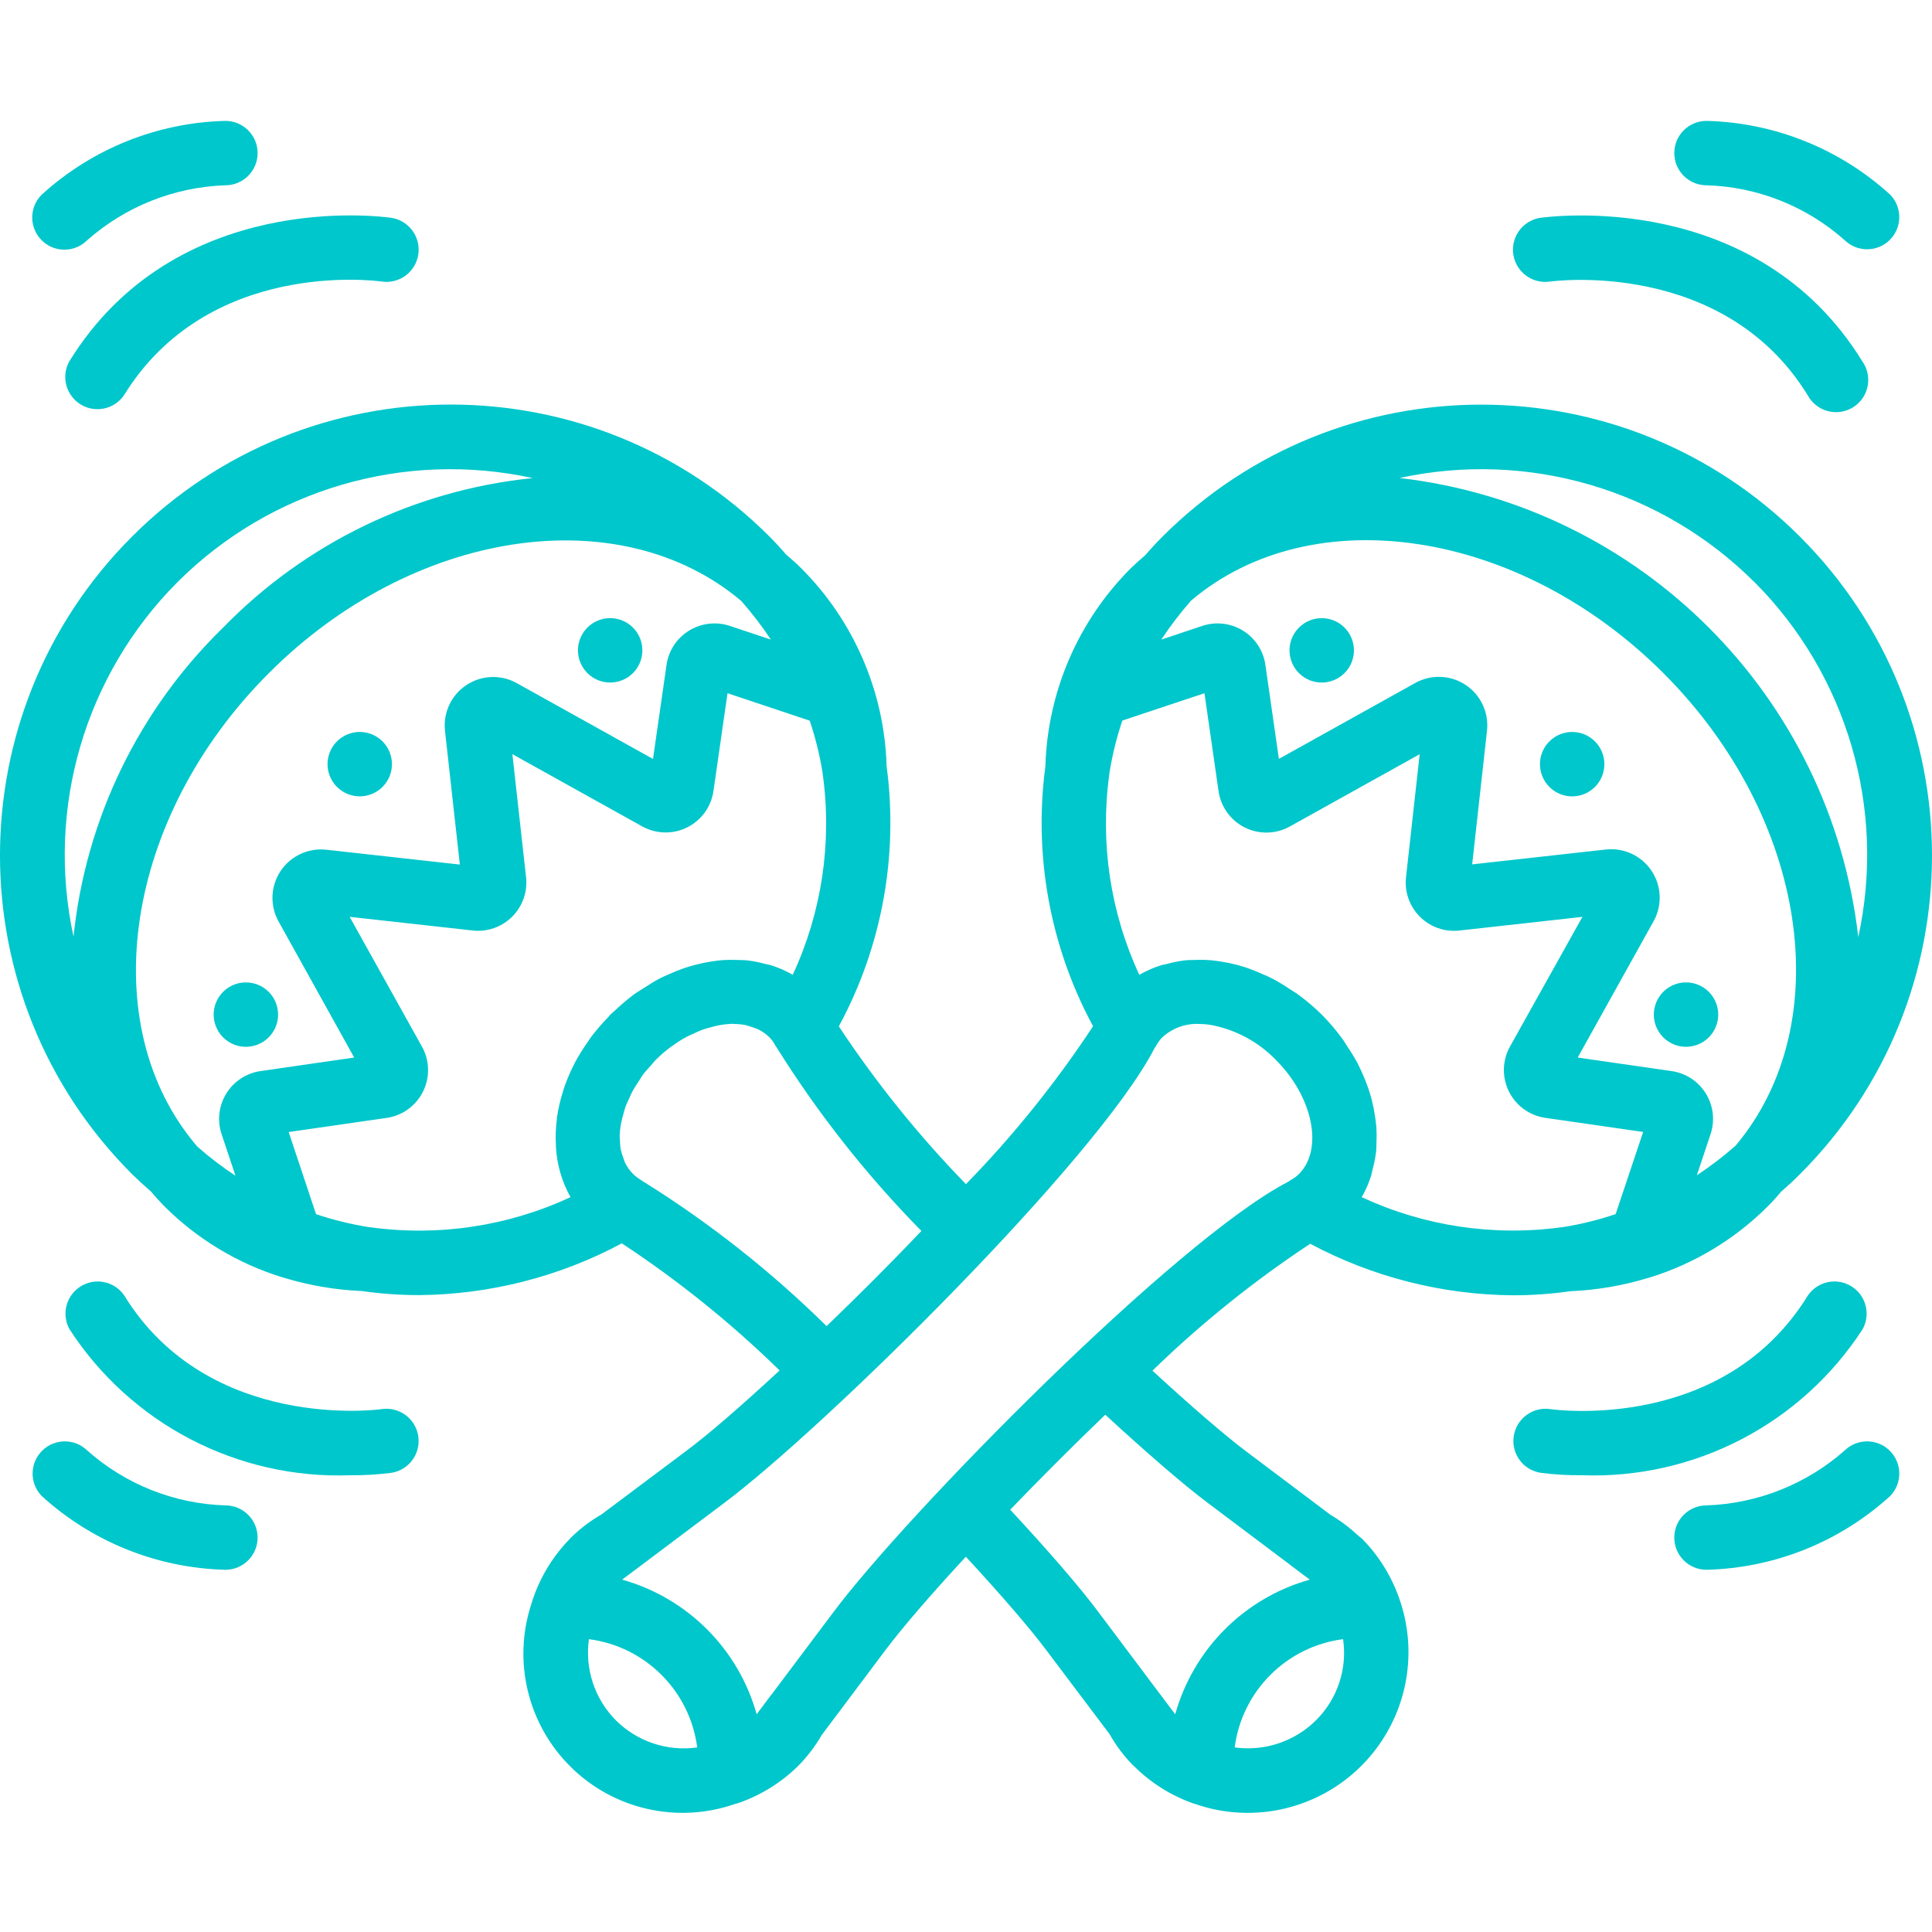 <svg height="512pt" viewBox="0 -32 512.038 512" width="512pt" xmlns="http://www.w3.org/2000/svg"><path fill="#00C7CB"  d="m39.969 283.727c1.09 1.297 2.234 2.559 3.48 3.84 8.758 8.777 19.531 15.281 31.379 18.945.184.059.371.113.562.152 6.609 2.004 13.441 3.168 20.344 3.473h.102c5.035.723 10.117 1.086 15.207 1.086 18.766-.156 37.211-4.863 53.758-13.715 14.984 9.863 28.988 21.141 41.812 33.68-10.051 9.312-18.875 16.992-25.02 21.539l-22.184 16.625c-3.02 1.738-5.797 3.863-8.27 6.312v.043c-4.57 4.637-8.004 10.266-10.035 16.453-.102.277-.188.562-.258.852-5.039 15.254-.98 32.043 10.469 43.309 11.449 11.27 28.305 15.055 43.473 9.77.43-.094.852-.219 1.262-.375 5.777-2.059 11.039-5.348 15.418-9.645 2.457-2.465 4.578-5.242 6.316-8.258l16.648-22.188c4.559-6.102 12.219-14.977 21.547-25.07 9.453 10.238 17.195 19.191 21.59 25.121l16.477 21.863c1.762 3.121 3.934 5.992 6.461 8.531.051.062.129.078.188.129 4.426 4.375 9.77 7.715 15.641 9.773h.078c4.555 1.633 9.359 2.473 14.199 2.473 13.871.023 26.887-6.707 34.883-18.039 7.996-11.336 9.973-25.852 5.301-38.914-2.094-5.953-5.492-11.367-9.949-15.836l-.273-.172c-.207-.188-.402-.375-.613-.547h-.043c-2.211-2.09-4.656-3.926-7.281-5.469l-22.188-16.691c-5.801-4.352-14.742-12.074-25.02-21.527 12.859-12.492 26.859-23.75 41.816-33.633 16.551 8.832 35 13.516 53.758 13.656 5.09 0 10.172-.363 15.207-1.086h.102c6.898-.305 13.734-1.469 20.344-3.473.191-.039.379-.09.562-.152 11.848-3.664 22.621-10.164 31.379-18.945 1.305-1.305 2.492-2.645 3.531-3.883 1.707-1.469 3.348-2.984 4.918-4.566 46.656-46.656 46.656-122.301 0-168.957-46.66-46.656-122.305-46.656-168.961 0-1.613 1.613-3.16 3.285-4.617 4.973-1.297 1.094-2.559 2.227-3.832 3.465-13.895 13.926-21.965 32.621-22.57 52.285v.109c-3.172 23.73 1.246 47.855 12.629 68.918-9.871 14.992-21.152 29.008-33.688 41.855-12.512-12.859-23.789-26.855-33.691-41.816 11.406-21.074 15.84-45.223 12.664-68.973v-.113c-.609-19.664-8.684-38.355-22.578-52.281-1.352-1.34-2.723-2.562-3.988-3.617-1.441-1.656-2.918-3.277-4.461-4.824-46.656-46.656-122.305-46.656-168.961 0-46.656 46.66-46.656 122.305 0 168.961 1.586 1.562 3.25 3.09 4.977 4.574zm156.477-156.484c2.848 3.227 5.473 6.648 7.848 10.238l-10.863-3.617c-3.625-1.203-7.598-.738-10.844 1.273-3.238 1.992-5.418 5.328-5.941 9.094l-3.582 24.895-36.352-20.234c-4.211-2.223-9.309-1.938-13.242.746-3.938 2.684-6.066 7.32-5.531 12.055l3.934 35.422-35.48-3.941c-4.742-.492-9.367 1.68-12.016 5.641-2.648 3.965-2.887 9.066-.617 13.258l20.113 36.191-24.746 3.574c-3.781.52-7.133 2.699-9.141 5.945s-2.465 7.219-1.242 10.832l3.668 10.977c-3.559-2.34-6.945-4.93-10.137-7.75-27.57-32.18-19.277-87.227 18.961-125.441 38.043-38.109 92.801-46.473 125.211-19.156zm-98.305 166-.531-.062c-4.703-.754-9.332-1.895-13.848-3.41l-7.254-21.77 25.949-3.738c4.168-.594 7.777-3.203 9.652-6.973 1.875-3.77 1.777-8.219-.266-11.902l-19.176-34.422 32.617 3.625c3.863.43 7.715-.918 10.465-3.668s4.102-6.598 3.672-10.465l-3.625-32.605 34.508 19.199c3.676 1.996 8.094 2.074 11.836.203 3.738-1.871 6.332-5.449 6.938-9.59l3.738-25.965 21.777 7.277c1.516 4.492 2.656 9.098 3.414 13.773 0 .195 0 .395.066.582 2.473 18.062-.293 36.453-7.969 52.992-1.805-1.035-3.711-1.871-5.691-2.5-.512-.172-1.059-.223-1.578-.359-1.582-.445-3.191-.766-4.824-.957-.852-.094-1.703-.074-2.559-.109-1.375-.059-2.754-.043-4.129.051-.98.078-1.965.23-2.961.383-1.305.215-2.562.469-3.91.812-1.039.262-2.062.562-3.105.91-1.281.438-2.559.957-3.805 1.52-1.035.453-2.051.855-3.062 1.426-1.316.699-2.562 1.527-3.875 2.355-.914.598-1.836 1.117-2.723 1.773-1.84 1.391-3.59 2.891-5.25 4.492-.289.27-.598.469-.852.75-.258.281-.395.484-.613.707-1.637 1.672-3.164 3.449-4.574 5.316-.266.352-.469.734-.719 1.094-1.273 1.773-2.434 3.625-3.473 5.547-.152.297-.266.598-.418.852-.996 1.98-1.852 4.027-2.559 6.129-.086.262-.156.535-.238.801-.664 2.078-1.164 4.207-1.496 6.367 0 .125-.074.254-.094.383-.016.129 0 .289 0 .434-.309 2.324-.395 4.676-.262 7.016v.445c.266 4.668 1.59 9.219 3.871 13.301-16.555 7.703-34.98 10.473-53.066 7.98zm65.109 130.695c-5.629-5.656-8.285-13.625-7.168-21.527 14.969 1.945 26.754 13.727 28.703 28.695-7.902 1.113-15.875-1.539-21.535-7.168zm57.566-28.602-16.387 21.816s-.086.062-.117.113l-3.773 5.051c-4.836-17.309-18.355-30.836-35.66-35.688l5.043-3.77 21.887-16.453c26.453-19.746 98.895-91.008 114.133-120.543l.785-1.254c.367-.621.812-1.195 1.324-1.707 2.688-2.473 6.266-3.75 9.914-3.539.91.008 1.816.082 2.715.219 6.688 1.203 12.828 4.488 17.535 9.387 9.805 9.816 12.57 23.629 6.035 30.176-.512.508-1.086.949-1.707 1.312-.246.145-.855.523-1.086.699-29.668 15.301-100.922 87.785-120.641 114.18zm239.137-123.691c-3.23 2.84-6.652 5.453-10.242 7.824l3.629-10.871c1.211-3.605.758-7.559-1.238-10.797-1.992-3.234-5.324-5.418-9.086-5.953l-24.875-3.586 20.238-36.359c2.227-4.211 1.938-9.309-.742-13.242-2.684-3.938-7.324-6.062-12.055-5.531l-35.414 3.934 3.934-35.473c.516-4.766-1.664-9.418-5.652-12.074s-9.121-2.871-13.316-.555l-36.191 20.145-3.574-24.875c-.527-3.773-2.707-7.117-5.949-9.117-3.242-2.004-7.211-2.457-10.82-1.242l-10.836 3.629c2.395-3.621 5.035-7.074 7.902-10.336 32.23-27.305 87.039-18.926 125.176 19.203 38.133 38.125 46.418 92.867 19.113 125.277zm-111.164 152.25c-5.668 5.637-13.645 8.301-21.562 7.203 1.957-14.977 13.754-26.754 28.73-28.688 1.152 7.891-1.504 15.863-7.168 21.484zm-28.613-57.539 21.797 16.383c.051 0 .066.086.117.121l5.051 3.77c-17.301 4.848-30.824 18.367-35.668 35.672l-1.707-2.238-2.09-2.797-.043-.043-16.383-21.82c-4.898-6.605-13.211-16.215-23.512-27.309 7.953-8.25 16.523-16.836 25.191-25.172 11.172 10.273 20.762 18.57 27.246 23.434zm40.703-81.066c1.039-1.805 1.883-3.715 2.512-5.699.168-.523.223-1.078.367-1.598.438-1.586.758-3.203.953-4.84.086-.793.062-1.609.094-2.422.066-1.449.047-2.898-.059-4.344-.078-.895-.215-1.785-.348-2.688-.207-1.438-.492-2.863-.855-4.266-.238-.914-.496-1.809-.801-2.723-.496-1.469-1.066-2.91-1.707-4.32-.395-.852-.762-1.703-1.203-2.559-.84-1.551-1.758-3.059-2.758-4.516-.469-.707-.852-1.434-1.391-2.133-1.621-2.211-3.402-4.297-5.332-6.246-1.945-1.926-4.027-3.707-6.238-5.324-.707-.527-1.441-.938-2.168-1.418-1.441-.98-2.93-1.891-4.465-2.719-.852-.461-1.766-.855-2.66-1.238-1.398-.633-2.801-1.211-4.215-1.707-.949-.316-1.879-.59-2.836-.855-1.391-.363-2.762-.637-4.145-.852-.938-.145-1.871-.281-2.801-.359-1.402-.105-2.809-.125-4.215-.059-.852 0-1.707 0-2.559.102-1.586.188-3.152.5-4.688.93-.57.145-1.168.215-1.703.395-1.988.625-3.898 1.469-5.703 2.508-7.676-16.539-10.441-34.934-7.969-53 .027-.18.051-.359.059-.539.75-4.703 1.891-9.336 3.414-13.848l21.762-7.246 3.734 25.941c.598 4.168 3.203 7.777 6.973 9.652 3.77 1.875 8.223 1.777 11.906-.266l34.43-19.164-3.625 32.613c-.426 3.863.926 7.707 3.676 10.453 2.746 2.746 6.594 4.098 10.453 3.668l32.625-3.625-19.262 34.484c-1.996 3.672-2.07 8.09-.199 11.832s5.449 6.332 9.586 6.941l25.969 3.746-7.289 21.773c-4.488 1.52-9.094 2.664-13.773 3.414l-.57.07c-18.059 2.469-36.441-.301-52.977-7.973zm104.109-163.039c24.574 24.645 34.938 60.09 27.512 94.09-7.359-63.867-57.715-114.266-121.574-121.68 33.988-7.379 69.398 3.004 94.02 27.574zm-245.914 197.195c-14.734-14.531-31.031-27.387-48.598-38.328l-.801-.523c-.695-.434-1.344-.941-1.93-1.508-.879-.891-1.602-1.926-2.133-3.055-.152-.375-.289-.758-.402-1.145-.289-.73-.523-1.484-.699-2.254-.113-.703-.18-1.414-.195-2.125 0-.496-.102-1.008-.094-1.469.039-1.051.152-2.102.34-3.137.164-.863.371-1.719.625-2.562.176-.629.312-1.262.543-1.895.293-.852.684-1.629 1.059-2.441.301-.648.555-1.297.906-1.934.469-.855 1.051-1.707 1.613-2.562.367-.555.68-1.133 1.09-1.707.641-.852 1.391-1.637 2.109-2.441.434-.484.809-.996 1.27-1.465 1.254-1.254 2.598-2.41 4.02-3.465.113-.086.223-.137.344-.223 1.227-.902 2.516-1.723 3.855-2.449.496-.273 1-.453 1.492-.691.926-.461 1.875-.871 2.844-1.238.605-.219 1.203-.348 1.809-.52.844-.254 1.695-.465 2.559-.633 1.113-.199 2.234-.32 3.363-.355.145 0 .316 0 .469.043 1.02.004 2.035.102 3.039.289.551.137 1.09.305 1.621.504.582.168 1.152.371 1.707.613 1.102.527 2.113 1.234 2.984 2.09.492.492.922 1.043 1.281 1.641.207.406.445.793.719 1.16 10.961 17.531 23.809 33.812 38.312 48.555-8.277 8.738-16.859 17.27-25.121 25.23zm-172.008-197.211c24.645-24.594 60.102-34.973 94.113-27.547-31.152 3.16-60.199 17.188-82.047 39.621-22.402 21.82-36.434 50.812-39.645 81.918-7.371-33.98 3.016-69.383 27.578-93.992zm0 0"/><path fill="#00C7CB" d="m101.375 176.539c2.441-2.441 3.172-6.109 1.848-9.301-1.32-3.188-4.43-5.266-7.883-5.266-3.449 0-6.562 2.078-7.883 5.266-1.32 3.191-.59 6.859 1.852 9.301 3.332 3.332 8.734 3.332 12.066 0zm0 0"/><path fill="#00C7CB" d="m59.133 230.844c-2.441 2.441-3.172 6.113-1.852 9.301 1.32 3.191 4.434 5.27 7.887 5.27 3.449 0 6.562-2.078 7.883-5.27 1.32-3.188.59-6.859-1.852-9.301-3.332-3.328-8.734-3.328-12.066 0zm0 0"/><path fill="#00C7CB" d="m167.746 146.375c2.441-2.441 3.172-6.113 1.852-9.301-1.32-3.188-4.434-5.27-7.887-5.27-3.449 0-6.562 2.082-7.883 5.27s-.59 6.859 1.852 9.301c3.332 3.332 8.734 3.332 12.066 0zm0 0"/><path fill="#00C7CB" d="m410.637 164.473c-2.438 2.441-3.168 6.113-1.848 9.301 1.32 3.188 4.43 5.27 7.883 5.27s6.562-2.082 7.883-5.27c1.32-3.188.59-6.859-1.852-9.301-3.332-3.332-8.73-3.332-12.066 0zm0 0"/><path fill="#00C7CB" d="m440.812 242.91c2.441 2.441 6.109 3.172 9.301 1.852 3.188-1.32 5.266-4.43 5.266-7.883s-2.078-6.562-5.266-7.883c-3.191-1.32-6.859-.59-9.301 1.848-3.332 3.336-3.332 8.734 0 12.066zm0 0"/><path fill="#00C7CB" d="m344.266 134.309c-2.441 2.441-3.172 6.109-1.852 9.301 1.32 3.188 4.434 5.266 7.887 5.266 3.449 0 6.562-2.078 7.883-5.266 1.32-3.191.59-6.859-1.852-9.301-3.332-3.332-8.734-3.332-12.066 0zm0 0"/><path fill="#00C7CB" d="m410.844 42.602c.461-.078 45.902-6.23 68.266 30.156 1.512 2.773 4.43 4.488 7.59 4.453 3.156-.035 6.039-1.809 7.488-4.617 1.449-2.805 1.23-6.184-.57-8.781-28.219-45.855-82.98-38.398-85.332-38.109-3.02.441-5.574 2.461-6.699 5.297s-.656 6.055 1.238 8.449c1.891 2.391 4.914 3.594 7.934 3.152zm0 0"/><path fill="#00C7CB" d="m452.273 17.086c13.543.406 26.508 5.562 36.633 14.566 3.348 3.234 8.672 3.188 11.961-.105 3.293-3.289 3.34-8.613.105-11.961-13.348-12.172-30.641-19.117-48.699-19.566-4.715 0-8.535 3.82-8.535 8.531 0 4.715 3.82 8.535 8.535 8.535zm0 0"/><path  fill="#00C7CB" d="m18.336 63.812c-2.168 3.984-.844 8.965 3.016 11.344 3.859 2.379 8.906 1.324 11.492-2.398 22.277-36.156 66.5-30.414 68.352-30.156 4.664.676 8.996-2.559 9.672-7.227.676-4.664-2.559-8.996-7.223-9.672-2.34-.316-57.082-7.766-85.309 38.109zm0 0"/><path fill="#00C7CB" d="m17.074 34.152c2.262 0 4.434-.898 6.031-2.5 10.152-8.957 23.102-14.105 36.633-14.566 4.715 0 8.535-3.82 8.535-8.535 0-4.711-3.82-8.531-8.535-8.531-18.059.449-35.352 7.395-48.699 19.566-2.438 2.441-3.168 6.109-1.848 9.297 1.32 3.191 4.43 5.27 7.883 5.27zm0 0"/><path fill="#00C7CB" d="m103.645 358.332c3.016-.441 5.57-2.461 6.695-5.293 1.129-2.836.656-6.055-1.234-8.449-1.895-2.395-4.918-3.594-7.938-3.152-.453.094-45.898 6.23-68.266-30.156-2.586-3.727-7.629-4.777-11.488-2.398-3.859 2.379-5.184 7.359-3.02 11.34 16.285 25.137 44.586 39.852 74.516 38.742 3.586.027 7.172-.184 10.734-.633zm0 0"/><path fill="#00C7CB" d="m23.105 352.387c-3.348-3.234-8.672-3.188-11.961.102-3.293 3.293-3.34 8.617-.105 11.965 13.348 12.172 30.641 19.117 48.699 19.566 4.715 0 8.535-3.82 8.535-8.535 0-4.711-3.82-8.531-8.535-8.531-13.539-.41-26.508-5.566-36.633-14.566zm0 0"/><path fill="#00C7CB" d="m493.676 320.223c2.168-3.98.844-8.961-3.016-11.34-3.859-2.379-8.906-1.328-11.492 2.398-22.234 36.164-66.43 30.43-68.316 30.156-4.664-.676-8.996 2.559-9.672 7.223-.676 4.668 2.559 8.996 7.223 9.672 3.582.453 7.188.664 10.797.633 29.914 1.094 58.199-13.621 74.477-38.742zm0 0"/><path fill="#00C7CB" d="m452.273 384.02c18.059-.449 35.352-7.395 48.699-19.566 3.234-3.348 3.188-8.672-.105-11.965-3.289-3.289-8.613-3.336-11.961-.102-10.152 8.957-23.102 14.105-36.633 14.566-4.715 0-8.535 3.82-8.535 8.531 0 4.715 3.82 8.535 8.535 8.535zm0 0"/></svg>